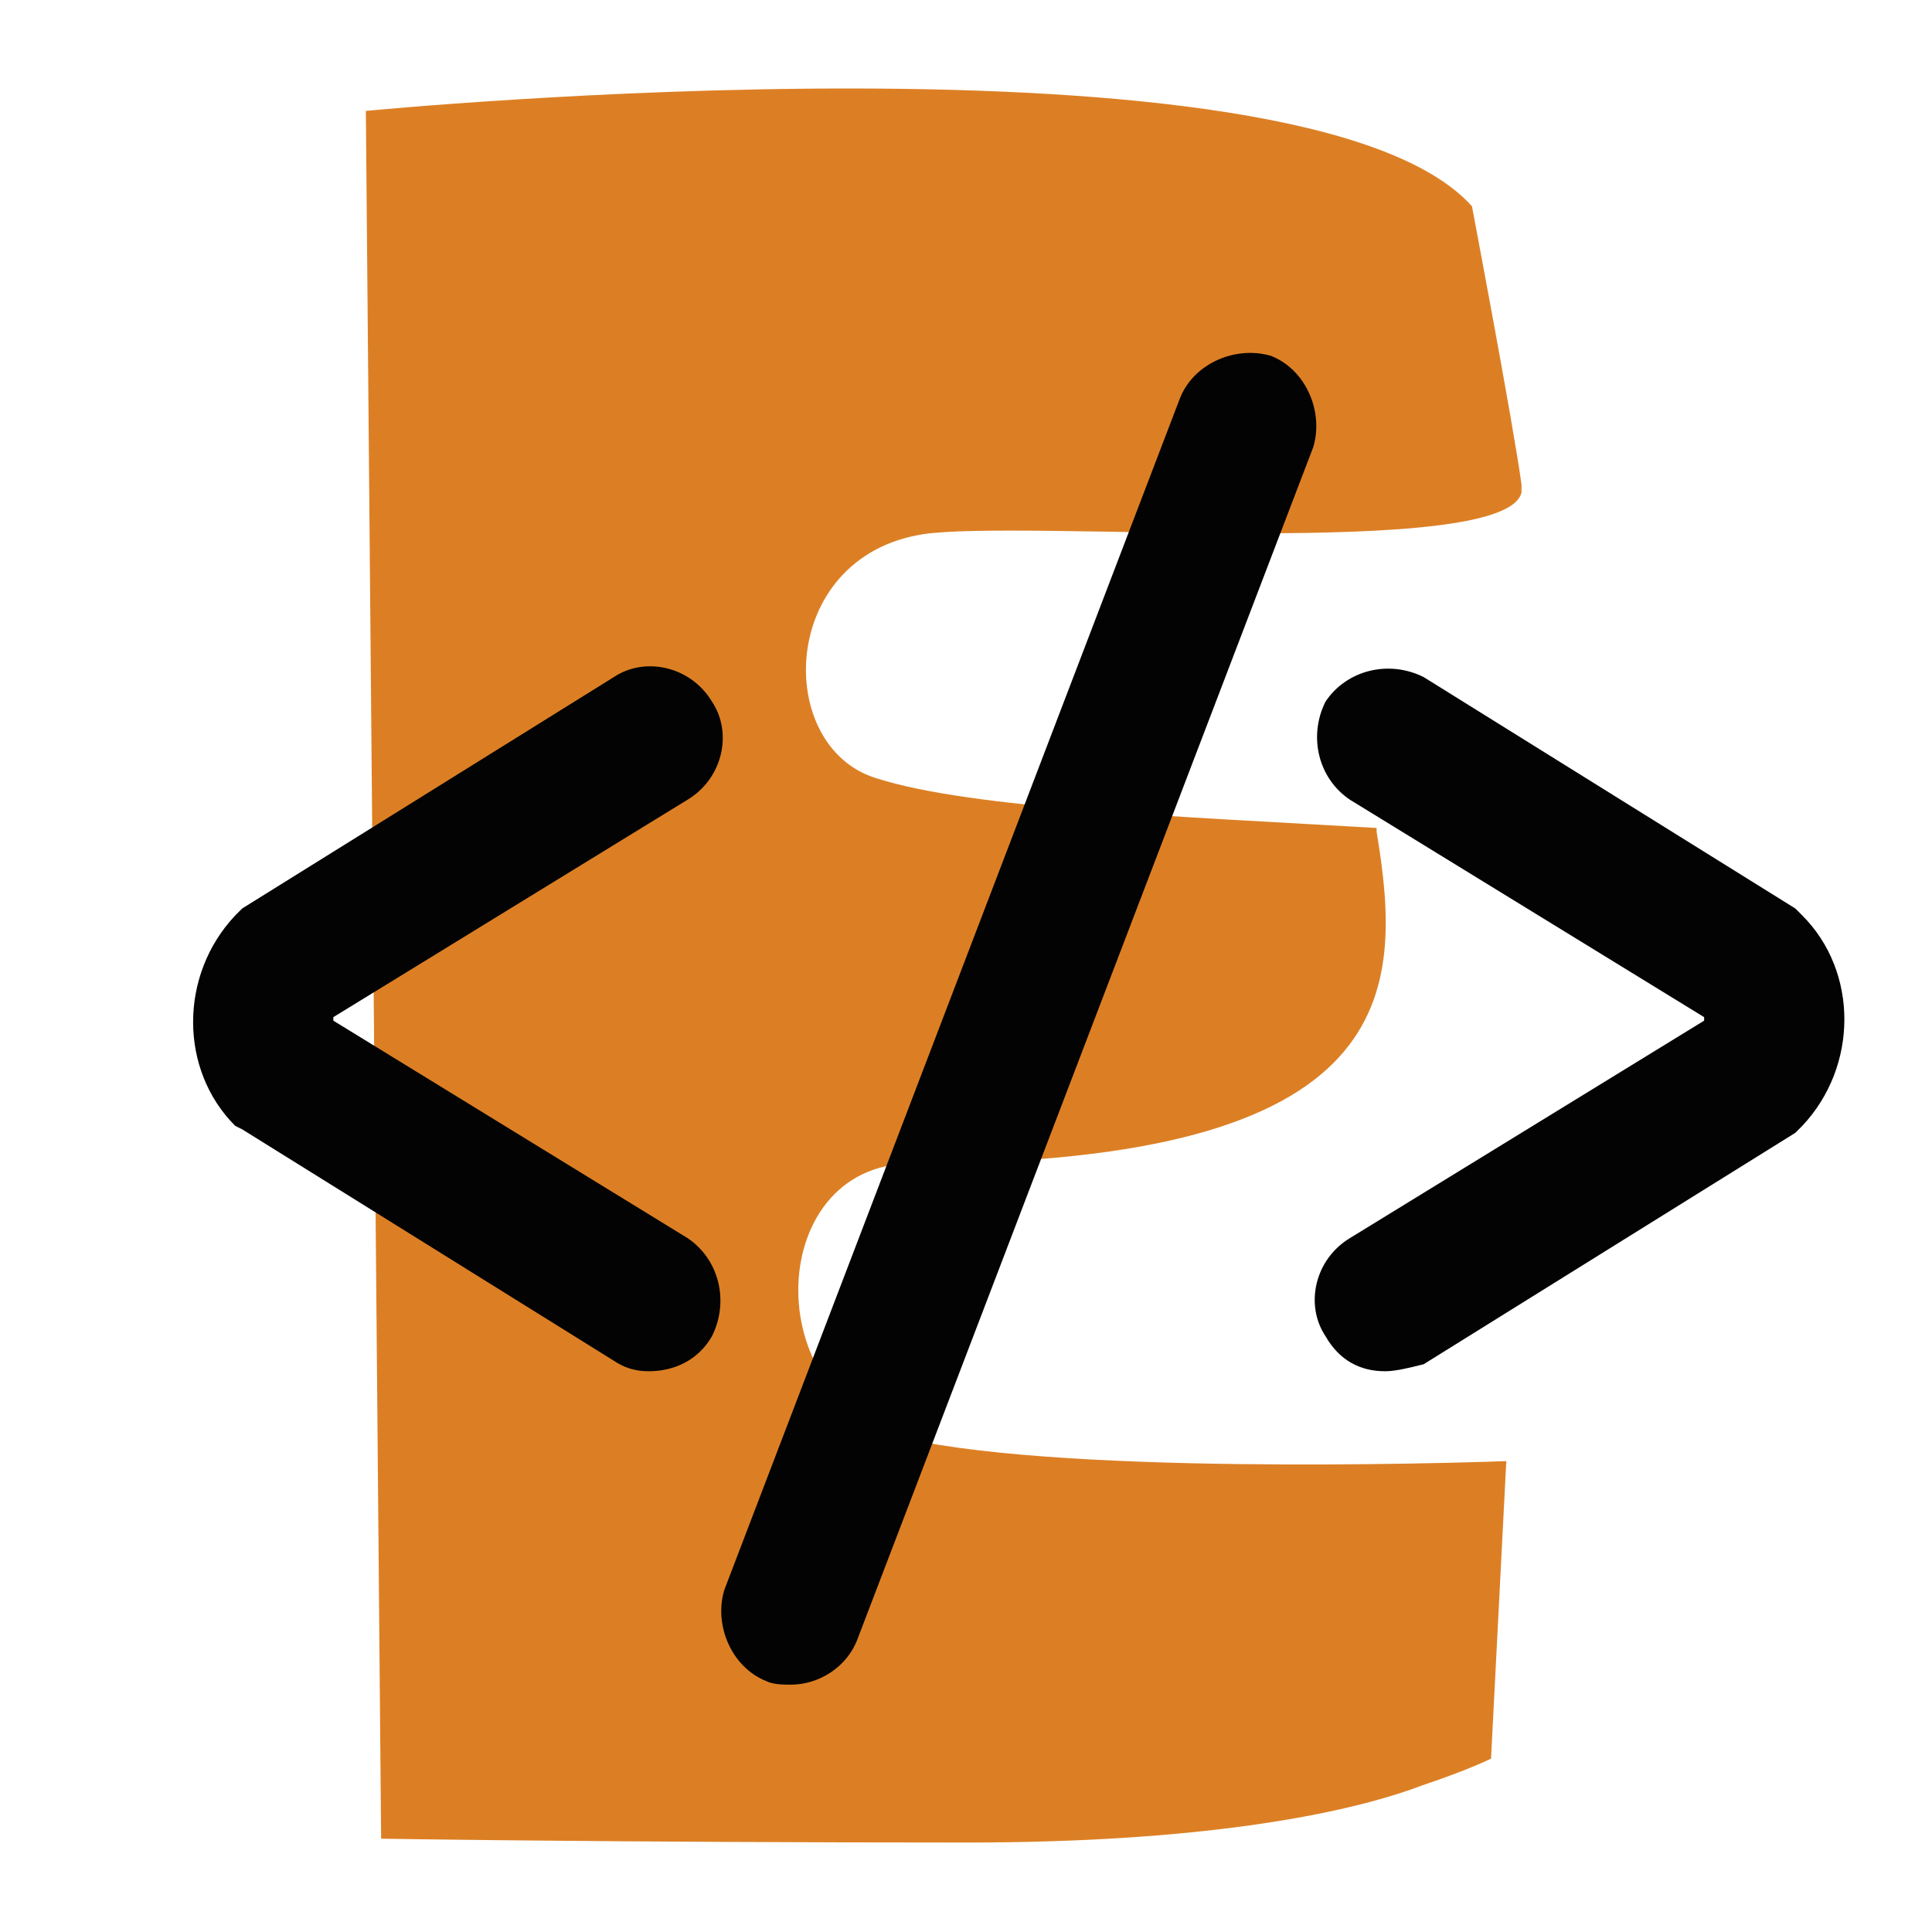 <?xml version="1.0" encoding="UTF-8" standalone="no"?>
<svg
   xmlns:dc="http://purl.org/dc/elements/1.1/"
   xmlns:cc="http://creativecommons.org/ns#"
   xmlns:rdf="http://www.w3.org/1999/02/22-rdf-syntax-ns#"
   xmlns:svg="http://www.w3.org/2000/svg"
   xmlns="http://www.w3.org/2000/svg"
   xmlns:sodipodi="http://sodipodi.sourceforge.net/DTD/sodipodi-0.dtd"
   xmlns:inkscape="http://www.inkscape.org/namespaces/inkscape"
   width="41px"
   height="41px"
   viewBox="0 0 41 41"
   version="1.1"
   id="svg6441"
   sodipodi:docname="icoStyleEditor.svg"
   inkscape:version="0.92.2 (5c3e80d, 2017-08-06)">
  <sodipodi:namedview
     pagecolor="#ffffff"
     bordercolor="#666666"
     borderopacity="1"
     objecttolerance="10"
     gridtolerance="10"
     guidetolerance="10"
     inkscape:pageopacity="0"
     inkscape:pageshadow="2"
     inkscape:window-width="1366"
     inkscape:window-height="715"
     id="namedview6443"
     showgrid="false"
     inkscape:zoom="5.7560976"
     inkscape:cx="18.745812"
     inkscape:cy="34.330132"
     inkscape:window-x="1272"
     inkscape:window-y="246"
     inkscape:window-maximized="1"
     inkscape:current-layer="svg6441" />
  <!-- Generator: Sketch 41.2 (35397) - http://www.bohemiancoding.com/sketch -->
  <title
     id="title6423">EPF</title>
  <desc
     id="desc6425">Created with Sketch.</desc>
  <defs
     id="defs6427">
    <filter
       style="color-interpolation-filters:sRGB;"
       inkscape:label="Drop Shadow"
       id="filter6812">
      <feFlood
         flood-opacity="0.498"
         flood-color="rgb(0,0,0)"
         result="flood"
         id="feFlood6802" />
      <feComposite
         in="flood"
         in2="SourceGraphic"
         operator="in"
         result="composite1"
         id="feComposite6804" />
      <feGaussianBlur
         in="composite1"
         stdDeviation="1"
         result="blur"
         id="feGaussianBlur6806" />
      <feOffset
         dx="1.5"
         dy="1.5"
         result="offset"
         id="feOffset6808" />
      <feComposite
         in="SourceGraphic"
         in2="offset"
         operator="over"
         result="composite2"
         id="feComposite6810" />
    </filter>
    <filter
       style="color-interpolation-filters:sRGB;"
       inkscape:label="Drop Shadow"
       id="filter6824">
      <feFlood
         flood-opacity="0.498"
         flood-color="rgb(0,0,0)"
         result="flood"
         id="feFlood6814" />
      <feComposite
         in="flood"
         in2="SourceGraphic"
         operator="in"
         result="composite1"
         id="feComposite6816" />
      <feGaussianBlur
         in="composite1"
         stdDeviation="1"
         result="blur"
         id="feGaussianBlur6818" />
      <feOffset
         dx="1.5"
         dy="1.5"
         result="offset"
         id="feOffset6820" />
      <feComposite
         in="SourceGraphic"
         in2="offset"
         operator="over"
         result="composite2"
         id="feComposite6822" />
    </filter>
  </defs>
  <g
     stroke="none"
     stroke-width="1"
     fill="none"
     fill-rule="evenodd"
     id="g6439">
    <g
       transform="translate(-25, -252)"
       fill="#DC7F24"
       id="g6437">
      <g
         transform="translate(24.963, 252.009)"
         id="g6435">
        <g
           transform="translate(7.801, 1.859)"
           id="g6433">
          <g
             id="g6431">
            <path
               d="M23.473,2.509 C19.912,-1.457 0,0.486 0,0.486 L0,0.486 L0,0.486 L0,0.486 L0.324,37.152 L0.324,37.152 C0.324,37.152 5.261,37.233 12.789,37.233 C17.564,37.233 20.721,36.667 22.421,36.019 L22.421,36.019 C23.392,35.695 23.878,35.453 23.878,35.453 L24.202,29.139 C24.202,29.139 15.703,29.463 11.818,28.734 C8.256,28.087 8.418,22.826 11.575,22.826 C22.016,22.826 22.016,19.183 21.45,15.784 L21.45,15.703 C17.322,15.46 12.87,15.298 10.846,14.651 C8.661,14.003 8.742,9.956 11.818,9.47 C13.922,9.146 24.202,10.037 24.525,8.58 L24.525,8.418 C24.364,7.204 23.473,2.509 23.473,2.509 Z"
               id="path6429" />
          </g>
        </g>
      </g>
    </g>
  </g>
  <g
     transform="matrix(0.744,0,0,0.744,-3.342,-3.264)"
     id="g5835"
     style="filter:url(#filter6812);stroke:none;stroke-opacity:1;fill:#030303;fill-opacity:1">
    <g
       id="g5829"
       style="stroke:none;stroke-opacity:1;fill:#030303;fill-opacity:1">
      <path
         inkscape:connector-curvature="0"
         class="st3"
         d="m 42.5,42 c -0.7,0 -1.3,-0.3 -1.7,-1 -0.6,-0.9 -0.3,-2.2 0.7,-2.8 L 51.6,32 c 0,0 0,-0.1 0,-0.1 L 41.5,25.7 c -0.9,-0.6 -1.2,-1.8 -0.7,-2.8 0.6,-0.9 1.8,-1.2 2.8,-0.7 l 10.6,6.6 0.2,0.2 c 1.6,1.6 1.6,4.3 0,6 l -0.2,0.2 -10.6,6.6 C 43.2,41.9 42.8,42 42.5,42 Z"
         id="path5827"
         style="fill:#030303;fill-opacity:1;stroke:none;stroke-opacity:1" />
    </g>
    <g
       id="g5833"
       style="stroke:none;stroke-opacity:1;fill:#030303;fill-opacity:1">
      <path
         inkscape:connector-curvature="0"
         class="st3"
         d="m 21.5,42 c -0.4,0 -0.7,-0.1 -1,-0.3 L 9.9,35.1 9.7,35 c -1.6,-1.6 -1.6,-4.3 0,-6 l 0.2,-0.2 10.6,-6.6 c 0.9,-0.6 2.2,-0.3 2.8,0.7 0.6,0.9 0.3,2.2 -0.7,2.8 l -10.1,6.2 c 0,0 0,0.1 0,0.1 l 10.1,6.2 c 0.9,0.6 1.2,1.8 0.7,2.8 -0.4,0.7 -1.1,1 -1.8,1 z"
         id="path5831"
         style="fill:#030303;fill-opacity:1;stroke:none;stroke-opacity:1" />
    </g>
  </g>
  <g
     transform="matrix(0.744,0,0,0.744,-3.304,-3.309)"
     id="g5839"
     style="filter:url(#filter6824);stroke:none;stroke-opacity:1;fill:#030303;fill-opacity:1">
    <path
       inkscape:connector-curvature="0"
       class="st3"
       d="m 25.5,51 c -0.2,0 -0.5,0 -0.7,-0.1 -1,-0.4 -1.5,-1.6 -1.2,-2.6 l 13,-34 c 0.4,-1 1.6,-1.5 2.6,-1.2 1,0.4 1.5,1.6 1.2,2.6 l -13,34 C 27.1,50.5 26.3,51 25.5,51 Z"
       id="path5837"
       style="fill:#030303;fill-opacity:1;stroke:none;stroke-opacity:1" />
  </g>
</svg>
